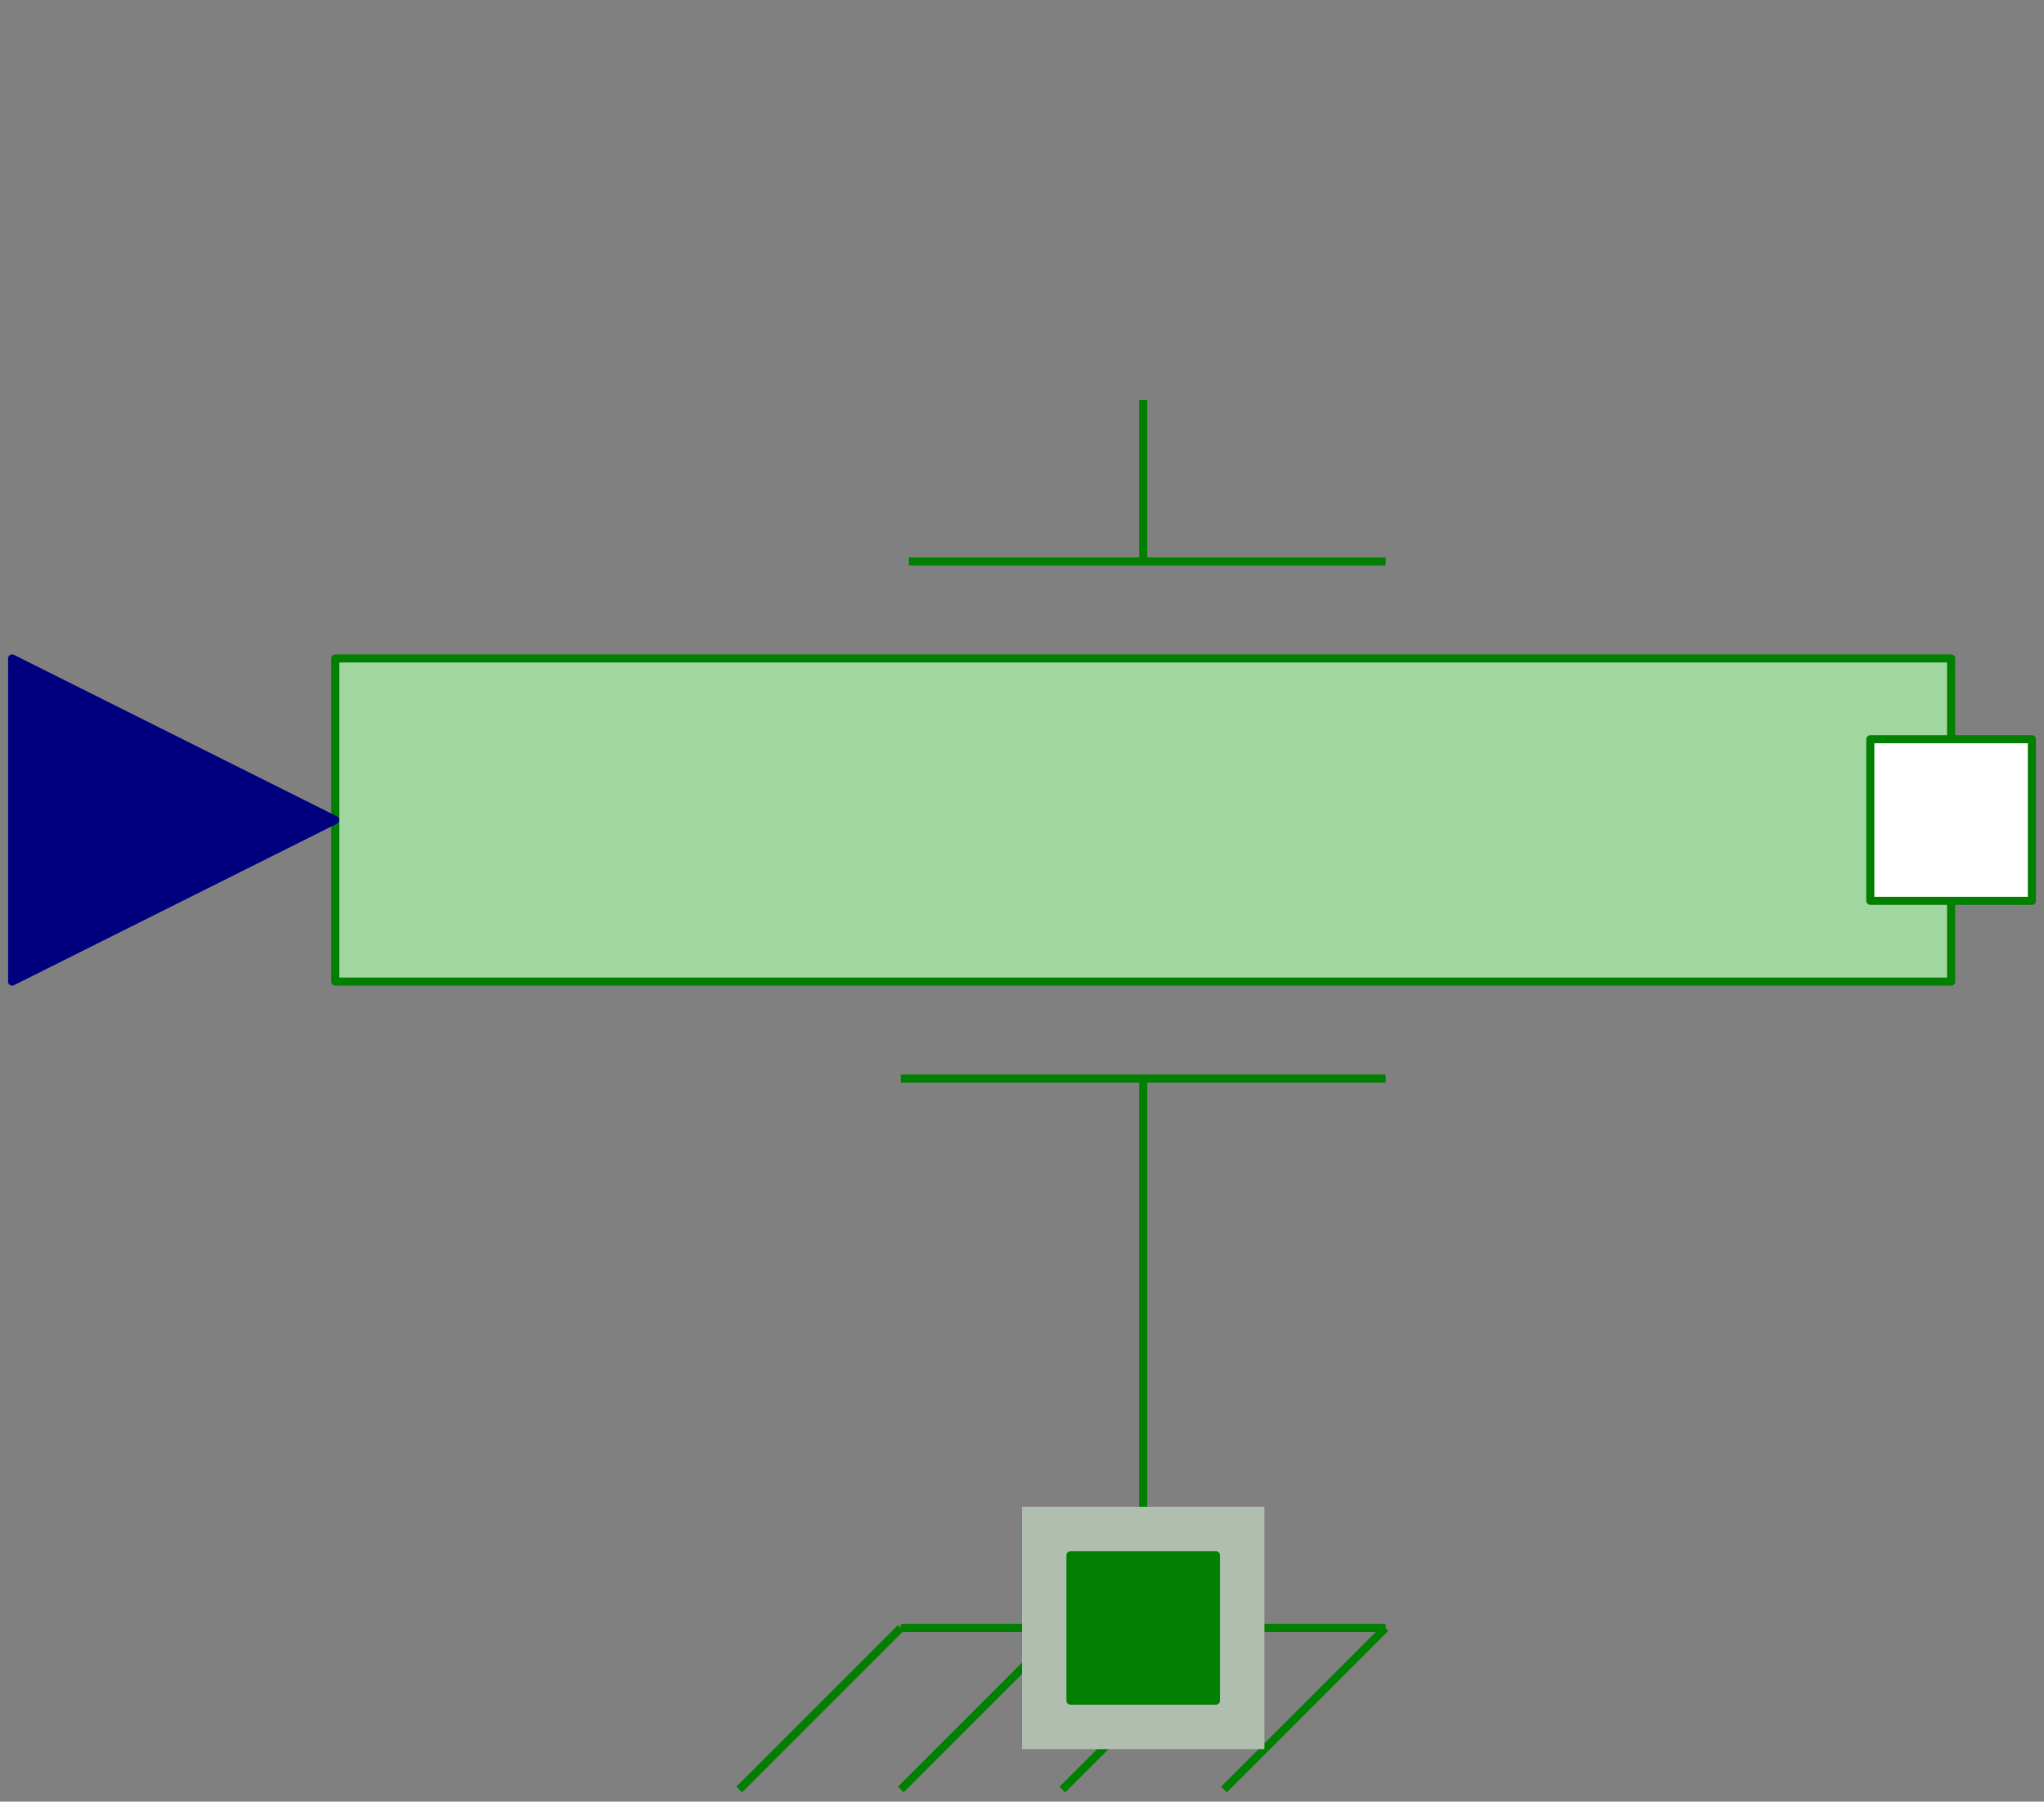 <svg width="253" height="223" xmlns="http://www.w3.org/2000/svg" xmlns:xlink="http://www.w3.org/1999/xlink">
	<rect width="100%" height="100%" fill="#808080" stroke="none"/>
	<g id="Modelica.Mechanics.Translational.Sources.Position" class="component">
		<polyline points="91.5,221.5 111.5,201.5" fill-opacity="0" stroke="#007F00" stroke-width="1.0" stroke-linecap="butt" stroke-linejoin="round" />
		<polyline points="111.5,221.5 131.5,201.5" fill-opacity="0" stroke="#007F00" stroke-width="1.0" stroke-linecap="butt" stroke-linejoin="round" />
		<polyline points="131.5,221.5 151.5,201.5" fill-opacity="0" stroke="#007F00" stroke-width="1.0" stroke-linecap="butt" stroke-linejoin="round" />
		<polyline points="151.5,221.5 171.5,201.5" fill-opacity="0" stroke="#007F00" stroke-width="1.0" stroke-linecap="butt" stroke-linejoin="round" />
		<polyline points="111.5,201.5 171.5,201.5" fill-opacity="0" stroke="#007F00" stroke-width="1.0" stroke-linecap="butt" stroke-linejoin="round" />
		<polygon points="41.5,121.5 241.5,121.5 241.5,81.5 41.5,81.5" fill="#A0D7A0" stroke="#007F00" stroke-width="1.0" stroke-linecap="butt" stroke-linejoin="round" />
		<polyline points="141.5,49.5 141.5,69.5" fill-opacity="0" stroke="#007F00" stroke-width="1.0" stroke-linecap="butt" stroke-linejoin="round" />
		<polyline points="112.5,69.5 171.5,69.5" fill-opacity="0" stroke="#007F00" stroke-width="1.0" stroke-linecap="butt" stroke-linejoin="round" />
		<polyline points="111.5,133.5 171.5,133.5" fill-opacity="0" stroke="#007F00" stroke-width="1.0" stroke-linecap="butt" stroke-linejoin="round" />
		<polyline points="141.5,133.5 141.5,201.5" fill-opacity="0" stroke="#007F00" stroke-width="1.0" stroke-linecap="butt" stroke-linejoin="round" />
		<g id="flange" class="port">
			<polygon points="231.5,111.5 251.5,111.5 251.5,91.5 231.5,91.5" fill="#FFFFFF" stroke="#007F00" stroke-width="1.0" stroke-linecap="butt" stroke-linejoin="round" />
		</g>
		<g id="support" class="port">
			<polygon points="132.5,210.5 150.5,210.5 150.5,192.5 132.5,192.5" fill="#AFAFAF" stroke="#007F00" stroke-width="1.0" stroke-linecap="butt" stroke-linejoin="round" />
			<polygon points="126.5,216.5 156.5,216.5 156.5,186.5 126.5,186.5" fill="#AFBEAF" stroke-opacity="0" stroke-width="1.0" stroke-linecap="butt" stroke-linejoin="round" />
			<polygon points="132.5,210.5 150.5,210.5 150.5,192.5 132.5,192.5" fill="#007F00" stroke="#007F00" stroke-width="1.0" stroke-linecap="butt" stroke-linejoin="round" />
		</g>
		<g id="s_ref" class="port">
			<polygon points="1.5,81.5 41.5,101.5 1.5,121.5" fill="#00007F" stroke="#00007F" stroke-width="1.0" stroke-linecap="butt" stroke-linejoin="round" />
		</g>
	</g>
</svg>
